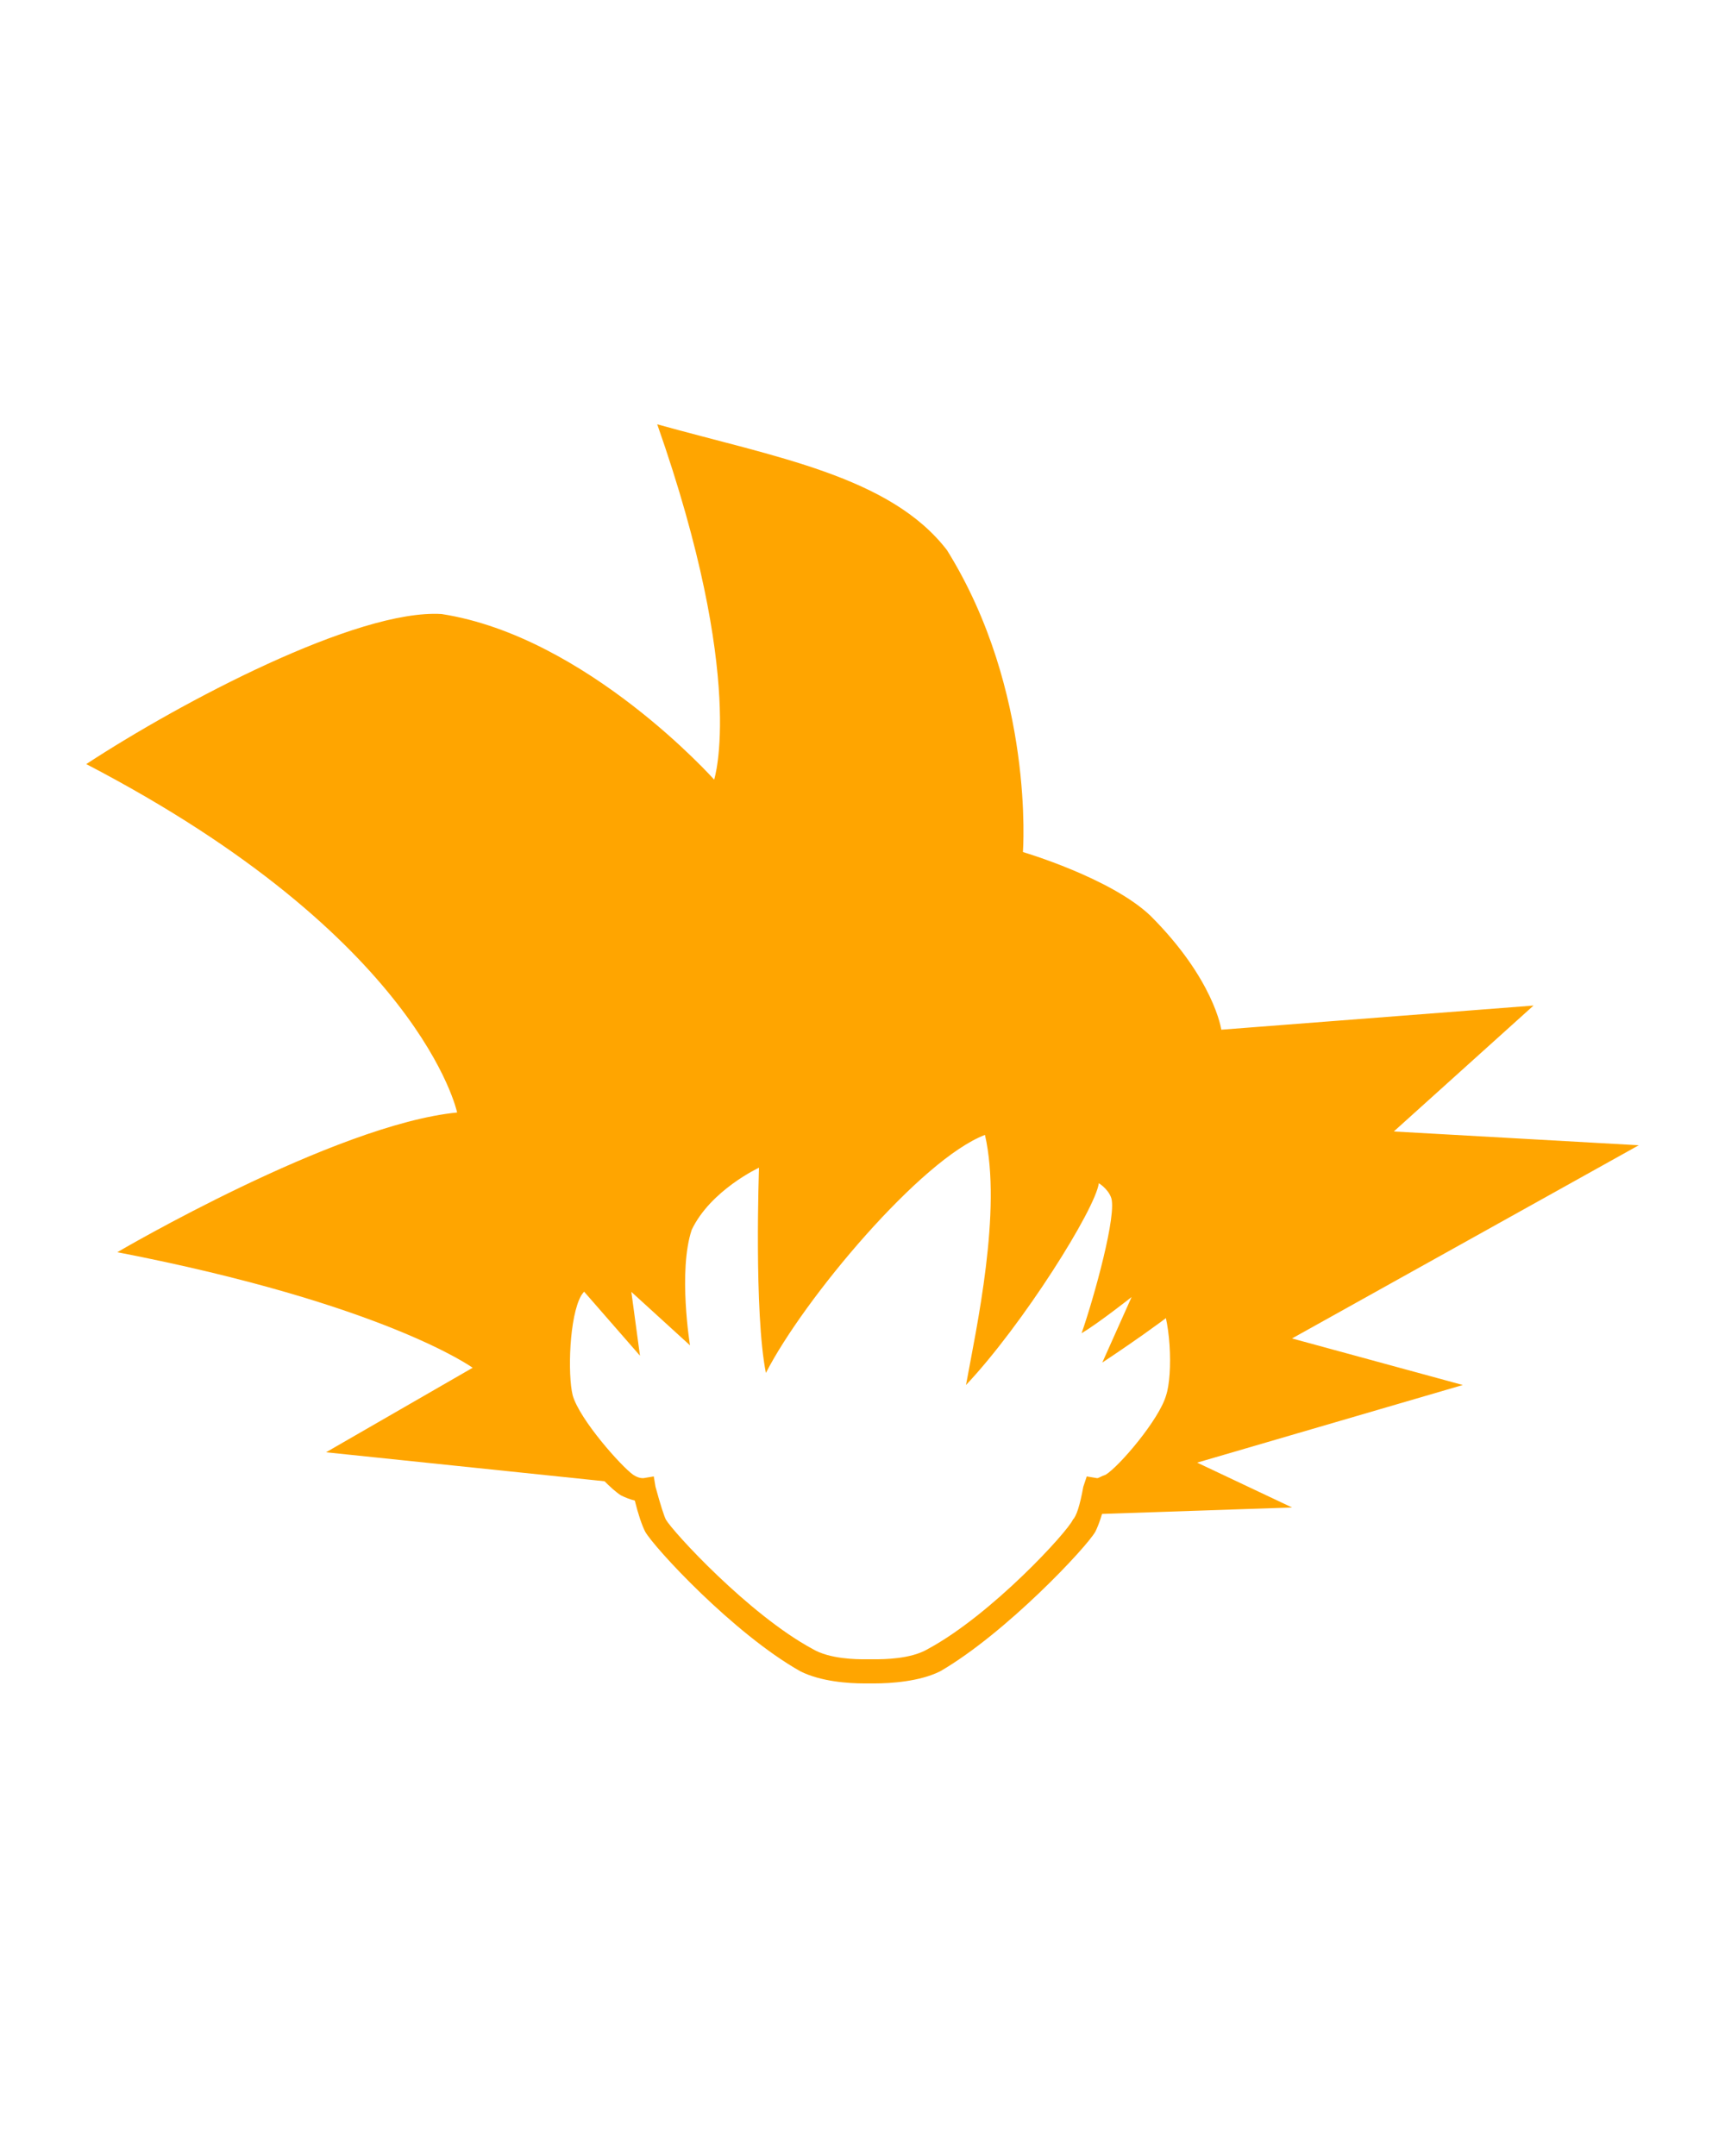 <svg xmlns="http://www.w3.org/2000/svg" version="1.2" viewBox="0 0 100 125" width="100" height="125"><style/><path d="m74.9 77.6l20.1-11.2-14.2-0.8 8.1-7.3-18.1 1.4c0 0-0.4-2.9-4.1-6.6-2.3-2.2-7.4-3.7-7.4-3.7 0 0 0.7-9.3-4.4-17.5-3.3-4.3-10-5.4-16.8-7.3 5.2 14.8 3.3 20.6 3.3 20.6 0 0-7.4-8.3-15.8-9.6-4.9-0.3-15.1 5.1-20.6 8.7 19.4 10.1 21.5 20.2 21.5 20.2-7.1 0.7-19.7 8.1-19.7 8.1 15.5 3 20.6 6.7 20.6 6.7l-8.5 4.9 17.3 1.8c-1-0.8-3.2-3.4-3.7-4.9-0.4-1.6-0.2-6.7 1.3-7 0.9-0.2 1.5 0.2 1.8 0.7q0-0.5 0-1.1c0-7.6 7.3-13 14.8-13 8 0 17.4 2.8 16.6 11 0.4-0.5-0.8 2.2 0 2.4 1.6 0.3 1.8 5.4 1.3 7-0.5 1.6-2.9 4.4-3.8 5-0.4 0.2-0.8 0.3-1 0.3q-0.2 0.8-0.4 1.4l11.8-0.4-5.5-2.6 15.4-4.5z" fill="#ffa500"/><path fill-rule="evenodd" d="m50.7 97.6q-0.2 0-0.3 0-0.1 0-0.3 0c-0.9 0-2.5-0.1-3.7-0.7-3.9-2.2-8.5-7.2-9-8.1q-0.3-0.6-0.6-1.8-0.4-0.1-0.8-0.3c-1.1-0.7-3.6-3.7-4.1-5.4-0.4-1.4-0.5-5.3 0.6-7q0.5-0.8 1.2-0.9 0.6-0.1 1.2 0c0-3.6 1.8-7 4.8-9.6 2.9-2.4 6.8-3.8 10.7-3.8 6.7 0 12.3 1.9 15.1 4.9 1.6 1.8 2.4 4 2.2 6.5 0.1 0.2 0.1 0.4 0 0.8q-0.3 0.9-0.3 1.3 0.6 0.2 1 0.8c1 1.7 1 5.6 0.6 7-0.5 1.7-3.1 4.7-4.1 5.4q-0.4 0.2-0.8 0.3-0.3 1.2-0.6 1.8c-0.5 0.9-5.2 5.9-9 8.1-1.2 0.6-2.9 0.7-3.8 0.7zm-0.3-1.4h0.1q0 0 0.2 0c0.5 0 2.1 0 3.1-0.6 3.7-2 8.1-6.8 8.4-7.5 0.2-0.2 0.4-0.8 0.6-1.9l0.2-0.6 0.6 0.1c0.1 0 0.2-0.1 0.5-0.2 0.8-0.5 3.1-3.2 3.5-4.6 0.4-1.2 0.3-4.6-0.5-5.8q-0.1-0.3-0.2-0.3-0.5-0.1-0.7-0.5 0 0 0-0.1l-0.1 0.2v-0.3c-0.2-0.6 0-1.4 0.2-2.2v-0.3q0.3-3.4-1.8-5.7c-2.6-2.8-7.8-4.4-14.1-4.4-3.5 0-7.1 1.2-9.8 3.4-2.8 2.4-4.3 5.5-4.3 8.8q0 0.5 0 1l0.3 2.8-1.6-2.3q-0.4-0.6-1-0.4-0.1 0-0.3 0.3c-0.7 1.2-0.8 4.6-0.5 5.8 0.4 1.4 2.8 4.1 3.5 4.6 0.3 0.2 0.5 0.2 0.6 0.2l0.6-0.1 0.1 0.6c0.3 1.1 0.5 1.7 0.6 1.9 0.4 0.7 4.8 5.5 8.5 7.5 1 0.6 2.6 0.6 3 0.6q0.3 0 0.3 0z" fill="#ffa500"/><path d="m33 73.9l4.1 4.7-0.5-3.7 3.4 3.1c0 0-0.7-4.3 0.1-6.7 1.1-2.3 3.9-3.6 3.9-3.6 0 0-0.3 8.4 0.4 11.9 2.2-4.3 9-12.4 12.7-13.8 1 4.4-0.5 11.2-1.1 14.5 3.3-3.5 7.5-10.2 7.7-11.7 0 0 0.5 0.3 0.7 0.8 0.4 0.9-1 5.9-1.7 7.9 1-0.6 2.9-2.1 2.9-2.1l-1.7 3.8c0 0 4.7-3.1 5.2-3.9 1-1.5 3-12.5 3-12.5l-30.1-6.7-11.2 8.4z" fill="#ffa500"/></svg>